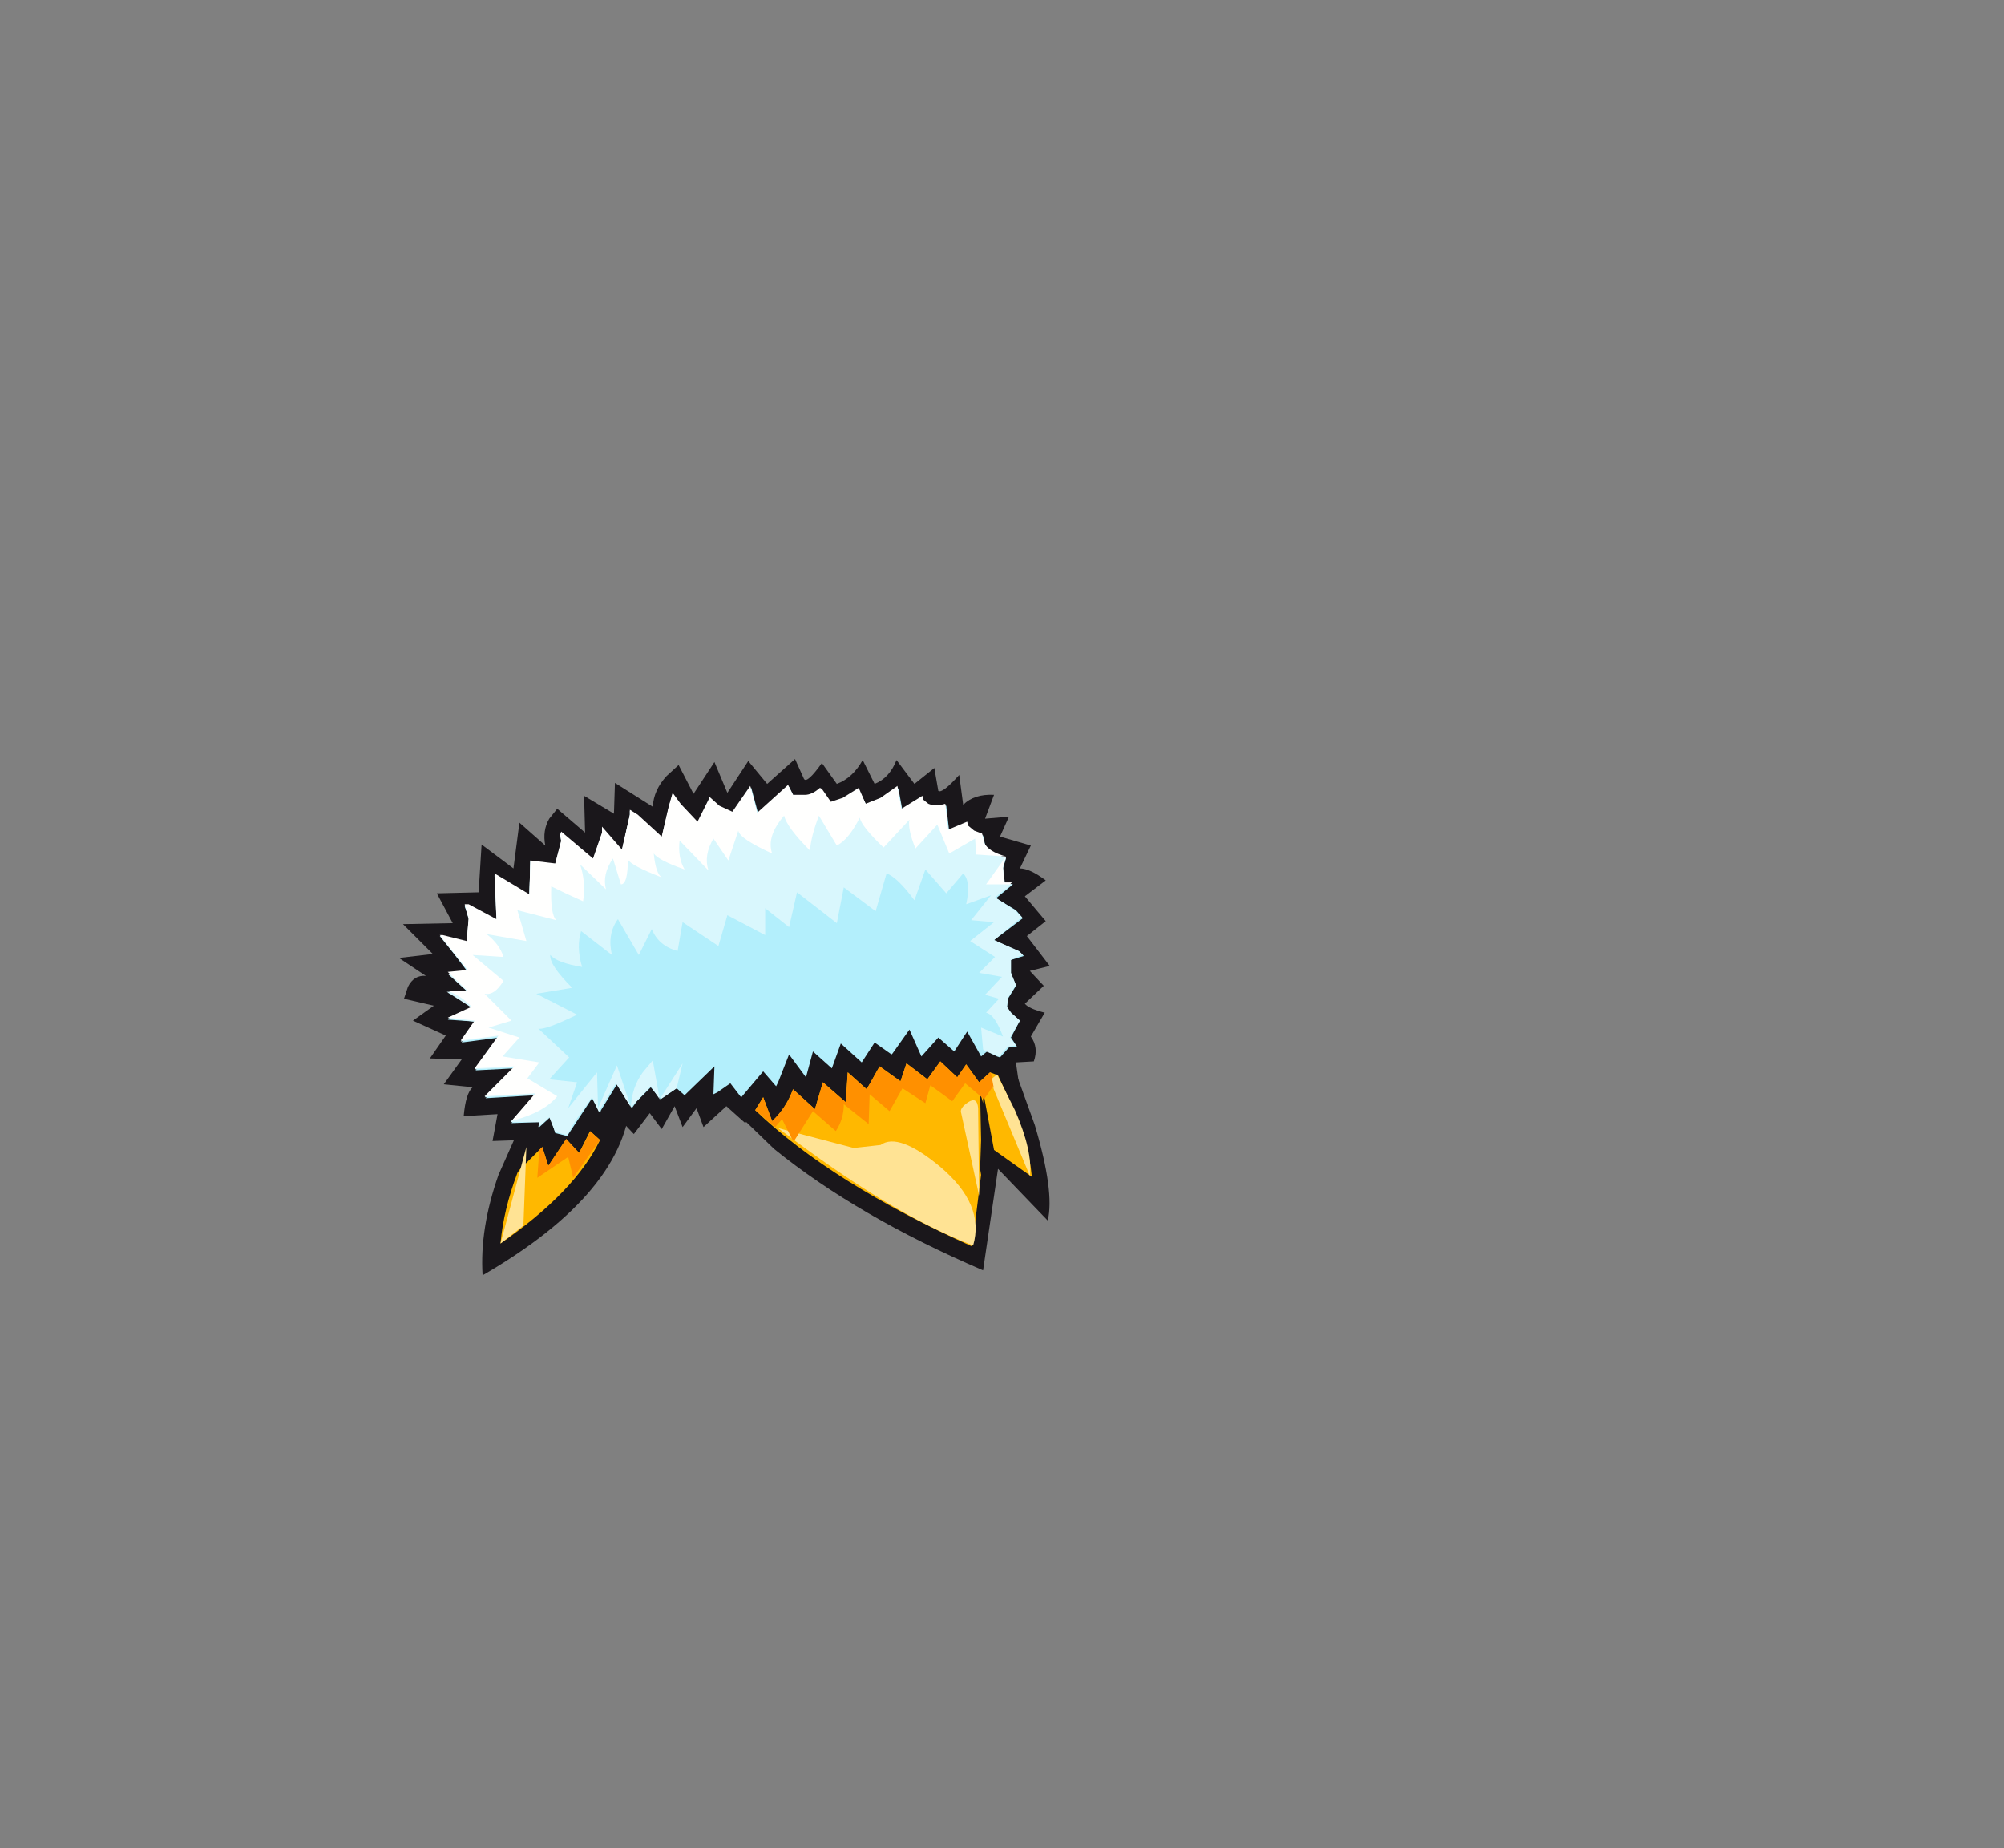 <svg xmlns:xlink="http://www.w3.org/1999/xlink" height="92.9" width="100.7" xmlns="http://www.w3.org/2000/svg"><rect width="100%" height="100%" fill="#808080" stroke="none"/><g transform="translate(38.65 49.75)"><use height="25.95" transform="translate(-18.6 -11.6)" width="32.7" xlink:href="#a"/><use height="9.3" transform="translate(-13.5 3.6)" width="26.7" xlink:href="#b"/><use height="17.55" transform="translate(-16.5 -10.2)" width="29.3" xlink:href="#c"/><use height="17.55" transform="translate(-16.55 -10.25)" width="29.3" xlink:href="#d"/><use height="8.6" transform="translate(-13.5 4.25)" width="26.6" xlink:href="#e"/><use height="5.85" transform="translate(-11.65 3.6)" width="22.95" xlink:href="#f"/><use height="16.9" transform="translate(-16.55 -10.3)" width="28.75" xlink:href="#g"/></g><defs><use height="25.95" width="32.7" xlink:href="#h" id="a"/><use height="9.3" width="26.7" xlink:href="#i" id="b"/><use height="17.55" width="29.3" xlink:href="#j" id="c"/><use height="17.55" width="29.3" xlink:href="#k" id="d"/><use height="8.6" width="26.6" xlink:href="#l" id="e"/><use height="5.85" width="22.95" xlink:href="#m" id="f"/><use height="16.9" width="28.75" xlink:href="#n" id="g"/><path d="m1.35-3.25 1.1 1 .4-1.35L4-2.6l.1-1.5.95.85.65-1.15 1.05.75.3-.9 1.05.8.65-.9.85.8.45-.65.65.9.55-.5.4.15.85 1.85q.7 1.6.85 3.25L11.45-.2l-.55-2.95v.6l-.15-.55.05 2.4-.05 1.45.05.3-.45 3.6Q3.25 1.45-.55-2.2l.4-.65.45 1.2q.7-.65 1.05-1.6m-10.2 2.1.5.45q-1.25 2.6-5 5.2.15-1.7.85-3.55l.1-.15 1.15-1.15.3.95.9-1.35.65.7.55-1.1" fill="#ffb800" fill-rule="evenodd" transform="translate(13.35 4.65)" id="i"/><path d="m6.75-7.85.7-.3q.55-.25.85-.6l.05.05.2 1.1 1.05-.65v.2l.25.15.9.05.15 1.3.95-.4v.15l.35.3.4.15.1.45q.2.45 1.05.7l-.15.5.1.75.4.05-.85.7 1 .6.35.4-1.45 1.1 1.3.6.2.2-.65.2v.65l.25.65-.4.65-.05.45.25.3.4.35-.45.85.3.45-.4.05-.45.5-.15-.05-.5-.25-.3.25-.7-1.25-.65 1-.8-.7-.85.95-.6-1.35-.85 1.2-.05.05-.85-.6-.65 1-1.05-.95L5 5.35l-.95-.85-.35 1.3-.85-1.15-.55 1.4-.1.2-.65-.75-1.1 1.3-.05-.05-.5-.65-.65.45-.2.1.05-1.4-1.5 1.45-.4-.35-.8.55-.5-.6-.7.7-.25.35-.75-1.2-.8 1.3-.05.15-.4-.75-1.25 1.9-.6-.15-.25-.8-.55.5.05-.25-1.45.05 1.2-1.4-2.5.15 1.45-1.5-1.95.1 1.2-1.65-1.9.25.7-1.05-1.4-.1 1.25-.55q-.7-.65-1.25-.8h1.05l-1-.95.95-.1-1.35-1.8.1.05 1.25.3.1-1.15-.25-.7h.25l1.4.75-.15-2.25v-.05l1.75 1.05.05-1.75 1.3.2.3-1.15-.05-.35.05-.1 1.6 1.35.4-1.3.05-.3.95 1.15.45-2.05.4.3 1.2 1.1.3-1.5.25-.7.4.55.85.9.5-1.1.1-.15.45.45.7.3.9-1.3.35 1.3L2.85-8.8l.25.5h.55q.35 0 .8-.35l.05.05.45.65.6-.2q.55-.2.8-.5l.4.8" fill="#b3effc" fill-rule="evenodd" transform="translate(14.65 8.8)" id="j"/><path d="m-4.45 5.6.5-.6.35 1.95-.45-.65-1 1.05q.05-1 .6-1.75M6.75-7.85l.75-.3.85-.6v.05l.2 1.15L9.6-8.2l.05.15.25.2q.3.2.85 0l.15 1.3.95-.35.05.15.3.25q.05.05.4.15l.1.45q.2.45 1.1.7l-.15.5.05.8.4.05-.85.65 1 .65.35.35-1.4 1.15 1.25.55.2.2-.15.05-.45.2V.6l.25.6-.4.65-.05.45.2.3.45.4-.5.85.3.4-.4.05-.45.5-.65-.25-.15-.1-.1-1.1 1.1.45q-.4-1.1-.85-1.2l.65-.7-.7-.2.85-.9-1.15-.2.8-.8L12-1l1.2-.95-1.15-.1 1-1.25-1.25.45q.25-1.15-.15-1.55l-.85 1-1.05-1.2-.55 1.55Q8.35-4.2 7.8-4.4l-.55 1.9-1.6-1.2-.35 1.8-2-1.55-.4 1.75-1.2-.95v1.35l-1.9-1-.45 1.55-1.8-1.2L-2.7-.5Q-3.65-.75-4-1.6l-.65 1.3-1.05-1.8q-.55.75-.3 1.8l-1.55-1.2q-.25.8.05 1.8-1.25-.2-1.6-.6-.05.5 1.1 1.65l-1.8.3 2.05 1.05q-1.65.8-1.95.7l1.55 1.45-1 1.1 1.4.15-.45 1.3 1.45-1.8.05 1.8.95-2.15.7 2.1-.75-1.2-.8 1.3-.05.15-.35-.75-.85 1.2-.4.7-.6-.15-.3-.75-.55.5.05-.25h-1.45l1.25-1.4-2.55.15 1.5-1.5-2 .1 1.2-1.65-1.9.25.7-1-1.35-.15 1.2-.55-1.25-.8h1.05l-1-.9 1-.15-1.4-1.75h.15l1.2.3.1-1.15-.2-.7.2.05 1.4.75-.1-2.3 1.75 1.05.05-1.75 1.25.15.3-1.15-.05-.3.05-.15 1.6 1.35.45-1.3v-.3q.3.55 1 1.15l.4-1.75v-.25l.4.25 1.2 1.1.35-1.5.2-.7.4.6.85.9.55-1.15.05-.15.45.45.7.35.9-1.35.35 1.35 1.55-1.4.05.15.2.4.6-.05q.4 0 .75-.35l.1.1.45.6.6-.2.8-.5.35.8M-3.6 6.95l1.15-1.8-.3 1.25-.75.5-.1.05" fill="#d9f7fd" fill-rule="evenodd" transform="translate(14.65 8.8)" id="k"/><path d="M-8.85.65h.05l.45.4-1.35 1.9-.25-1.05-1.55 1.05.1-1.4.15-.15.3.95.9-1.35.65.7.55-1.05M1.35-1.5l1.1 1 .4-1.35L4-.85l.1-1.5.95.85.65-1.15 1.05.75.3-.9L8.1-2l.65-.9.85.8.45-.65.65.9.55-.5.05.05.15.8-.05-.15-.45.65-.95-.8-.65.9-1.1-.8L8-.8l-1.15-.75L6.2-.4l-1-.85-.05 1.5-1.25-1Q3.9 0 3.5.6l-1.15-1-.95 1.5-.1-.1-.5-1-.35.4-1-.85.4-.65L.3.1Q1-.55 1.35-1.5" fill="#ff9000" fill-rule="evenodd" transform="translate(11.5 2.9)" id="m"/><path d="m6.65-8.3.35.8.75-.3.85-.6v.05l.2 1.1 1.05-.65.05.2.25.2q.35.15.85 0l.15 1.3.95-.4.05.2.3.25.4.15.1.45q.2.45 1.1.7l-1.5-.1-.05-.8-1.3.75-.6-1.45-1.1 1.2q-.4-1-.3-1.45L7.9-5.3Q6.8-6.35 6.7-6.8q-.55 1.1-1.15 1.4l-.9-1.5q-.4 1.05-.45 1.75Q3.05-6.3 2.9-6.9 2-5.85 2.3-5 .65-5.75.6-6.15l-.5 1.5-.75-1.1q-.5.85-.25 1.6l-1.45-1.5q-.1.85.25 1.45-1.3-.45-1.55-.8.1 1 .4 1.2-1.55-.6-1.7-.9 0 1.25-.35 1.25l-.4-1.3q-.55.8-.35 1.55l-1.3-1.25q.3.9.15 1.85-.8-.35-1.6-.75-.05 1.4.25 1.7l-1.95-.5.45 1.55-2-.35q.65.5.85 1.15l-1.55-.1 1.55 1.3q-.45.75-.95.65l1.35 1.35-1.15.35 1.55.5-.85.95 1.85.3-.6.8 1.5.9q-.65.8-2.15 1.2l-.15.05 1.2-1.4-2.55.15 1.5-1.5-2 .1 1.2-1.65-1.9.25.7-1-1.35-.15 1.2-.55q-.65-.65-1.25-.8H-13l-1-.95 1-.1-1.4-1.75h.15l1.2.3.1-1.15-.2-.7h.2l1.4.75-.1-2.3 1.75 1.05.05-1.7 1.25.15.3-1.15-.05-.3.05-.15 1.6 1.35.45-1.3v-.3l1 1.15.4-1.75v-.25l.4.25 1.2 1.1.35-1.5.2-.7.4.55.85.9.55-1.1.05-.15.5.45.65.3.9-1.3.35 1.35 1.55-1.4.25.5h.6q.35 0 .75-.35l.1.05.45.65.6-.2.8-.5m7.4 3.45-.15.5.05.8h.4l-.1.1h-1.2l1-1.4" fill="#fffffe" fill-rule="evenodd" transform="translate(14.4 8.45)" id="n"/><path d="m-12.15 3.3-1.15.9L-12-.65l-.15 3.95M5.8-.75q.9-.65 3 1.1 2.25 1.9 1.65 3.95-4.1-1.55-9.8-5.9l3.8 1L5.8-.75m4.9-1.85.05 4.4-.9-4.15q-.1-.25.35-.55.45-.3.5.3m.6-1.4.35-.3.9 1.8q.9 2.05.75 3.3l-2-4.8" transform="translate(13.3 4.3)" id="l" fill="#ffe394" fill-rule="evenodd"/><g id="h" fill="#1a171b" fill-rule="evenodd"><path d="M-12.15 13q-.15-2.35.8-5.05l1-2.25 1.25-1q1.8-1 4.4-.7-.2 4.8-7.45 9M9.2.45Q11.8.3 14.5 2.4l1.1 3.05q1 3.35.65 4.8l-2.5-2.6-.75 5.1q-6.3-2.7-10.5-6.1L-.45 3.8l4-1.7Q7.15.55 9.2.45" transform="translate(16.35 12.95)"/><path d="m11.8-12.15.2 1.5q.55-.55 1.55-.5l-.45 1.2 1.2-.1-.45 1 1.55.45-.55 1.15q.5 0 1.3.6l-1.05.8 1.05 1.25-.95.75 1.15 1.5-1 .25.7.75-.95.9q.2.25 1 .45L15.4 1q.4.55.15 1.25l-.9.05.15 1.05-1.45-.55-.55.5-.65-.9-.45.65-.85-.8-.65.9-1.05-.8-.3.9L7.8 2.5l-.65 1.15-.95-.85-.1 1.5-1.15-1-.4 1.35-1.1-1q-.35.95-1.05 1.6l-.45-1.2-.9 1.3L.1 4.5l-1.15 1.05-.35-.95-.7.95-.4-1.05-.65 1.15-.6-.8-.8 1.05-.85-.9-.45 1.55-.9-.8-.55 1.1-.65-.7-.9 1.35-.3-.95-1.2 1.15.15-1.5-1.45.05.25-1.35-1.7.1q.1-1.15.45-1.45l-1.45-.15.9-1.25-1.6-.05.8-1.15-1.65-.75 1.05-.75-1.5-.35.2-.6q.3-.6.9-.55l-1.35-.9 1.7-.2-1.5-1.5 2.5-.05-.8-1.5 2.1-.05.15-2.4 1.6 1.2.3-2.3L-9-8.6q-.15-.75.2-1.35l.4-.5 1.4 1.2-.05-1.85 1.5.9.05-1.55 1.9 1.2q.05-.85.7-1.55l.6-.55.75 1.45 1.05-1.6.65 1.55 1.05-1.6.95 1.15 1.4-1.25.45 1q.15.25.9-.8l.75 1.05q.8-.3 1.3-1.2l.6 1.2q.75-.3 1.1-1.2l.9 1.2 1-.8.2 1.15q.2.15 1.05-.8" transform="translate(16.35 12.95)"/></g></defs></svg>